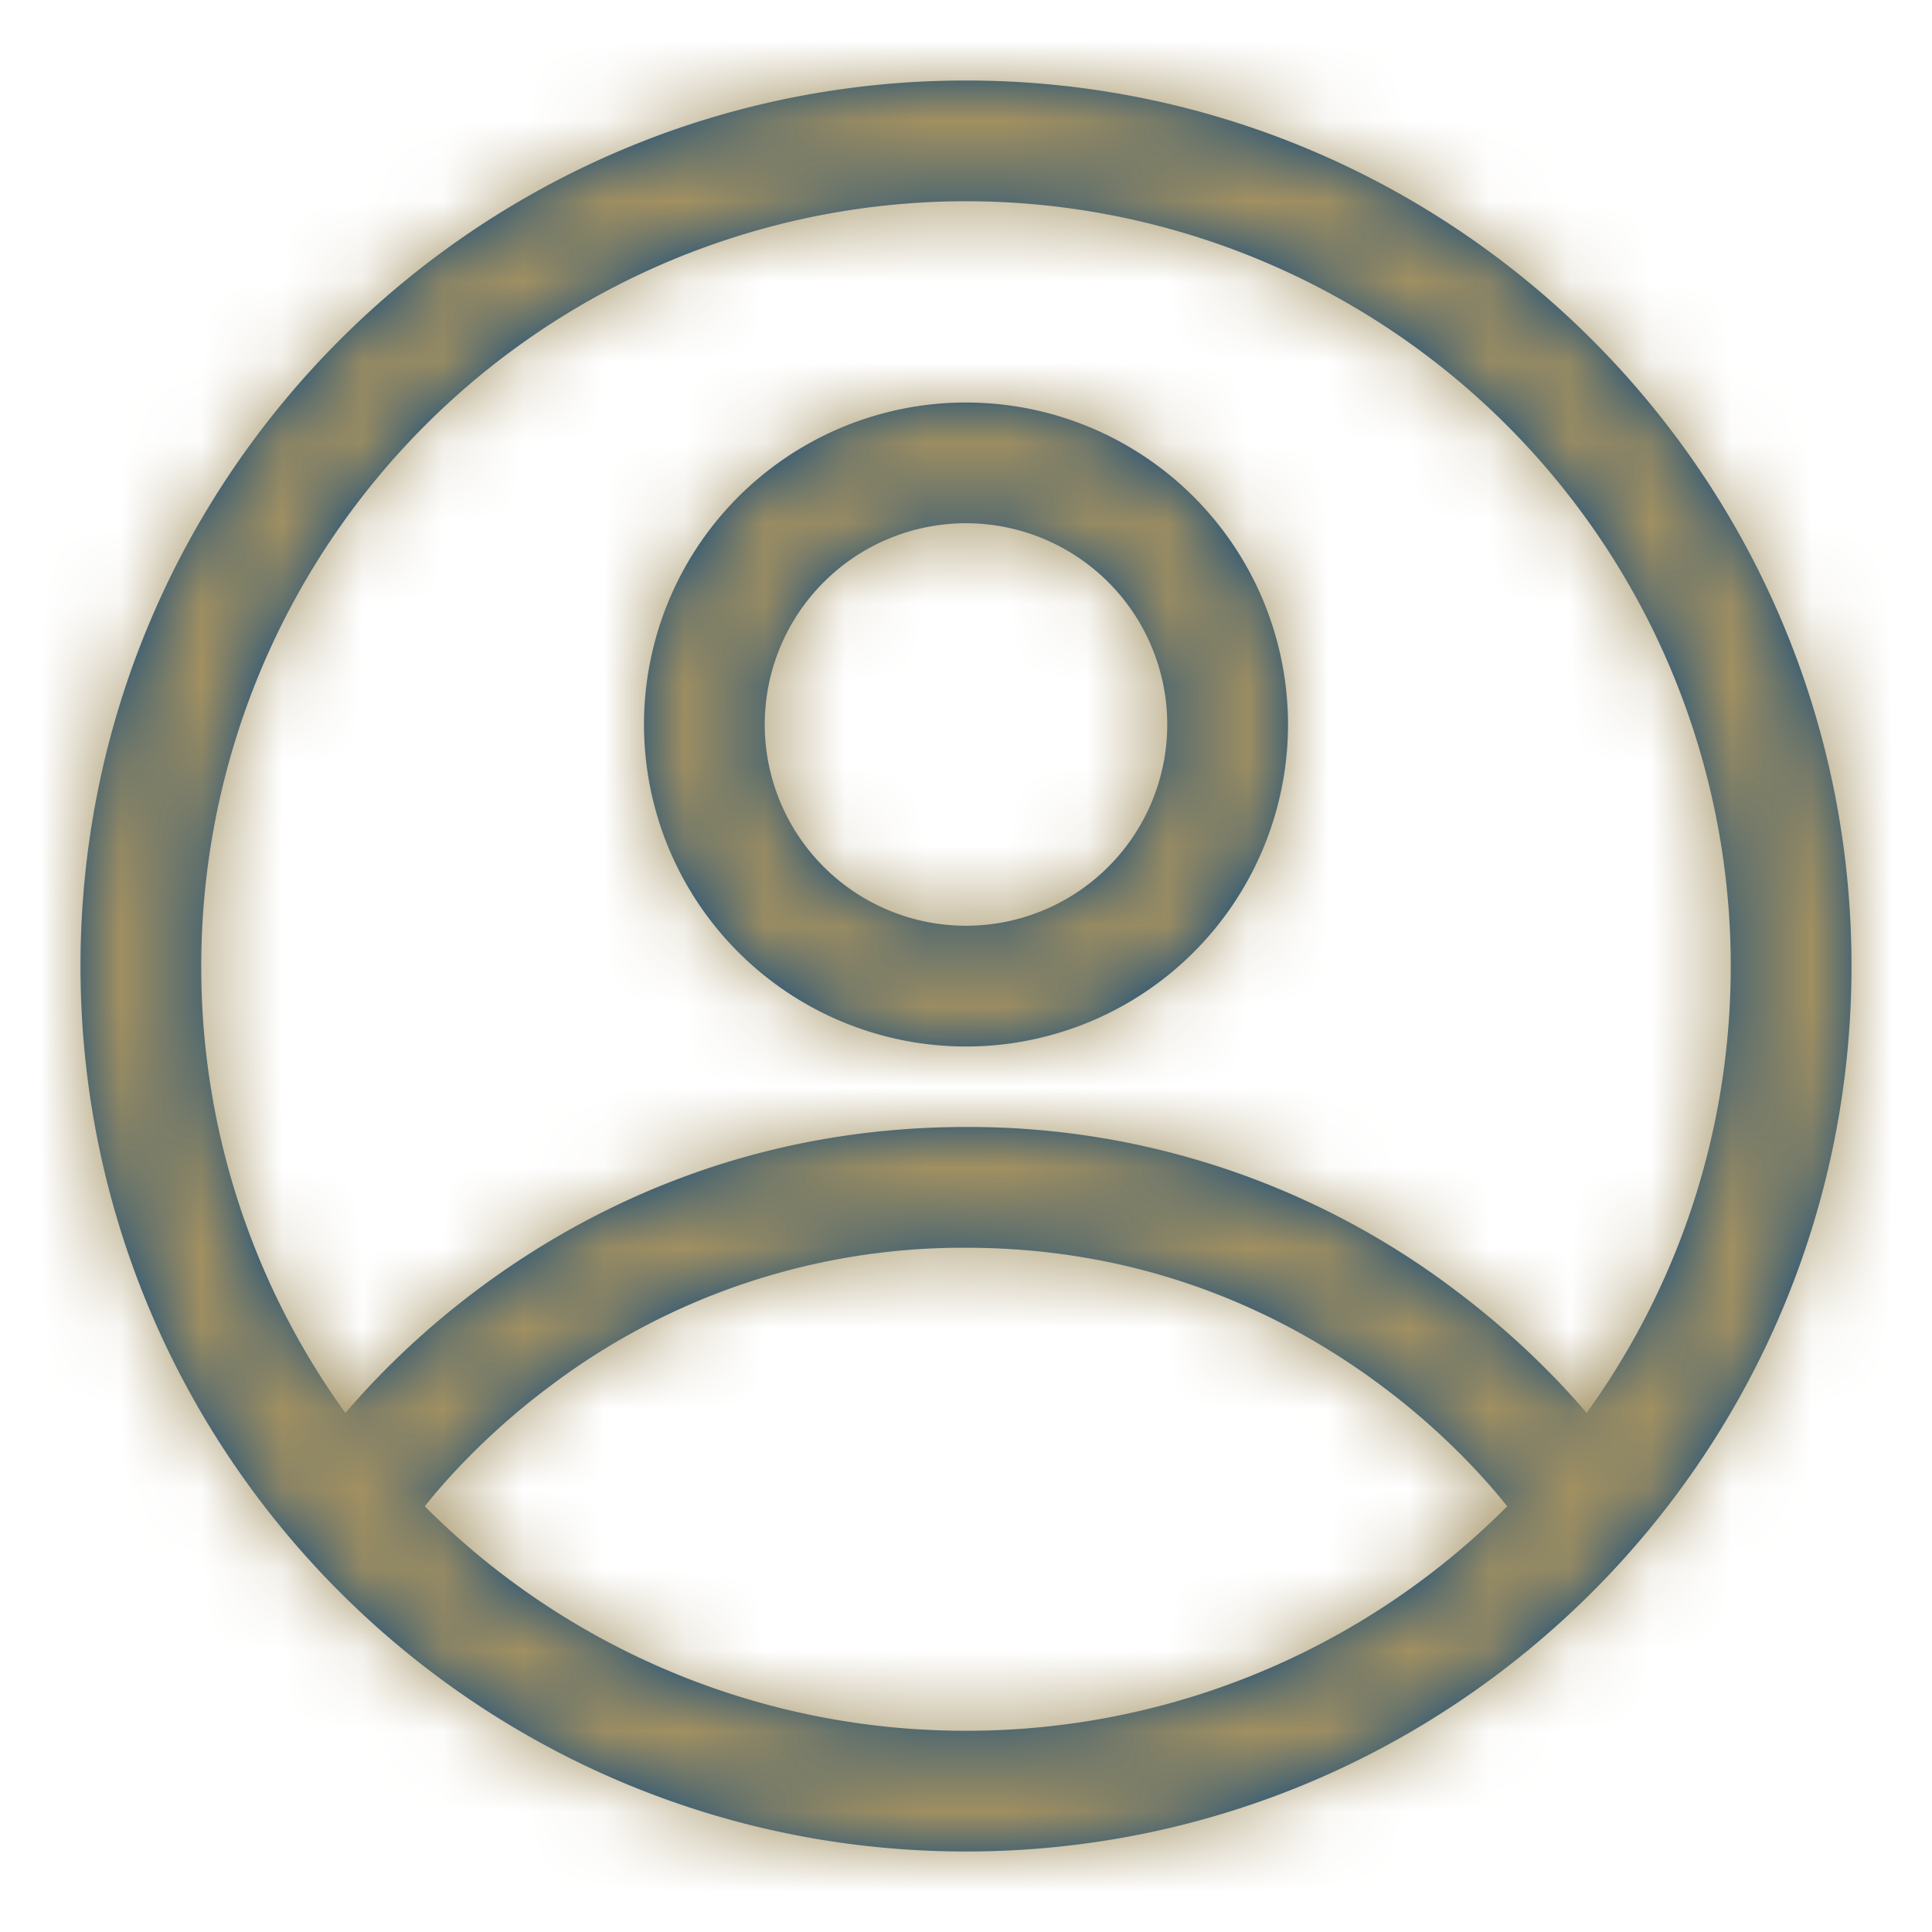 <svg width="24" height="24" fill="none" xmlns="http://www.w3.org/2000/svg"><path d="M16 9a4 4 0 10-8 0 4 4 0 008 0zm-1.5 0a2.5 2.5 0 11-5 0 2.5 2.5 0 015 0z" fill="#00417E"/><path d="M12 23c6.075 0 11-4.925 11-11S18.075 1 12 1 1 5.925 1 12s4.925 11 11 11zm0-1.5a9.47 9.47 0 01-6.723-2.788c.064-.081.148-.183.252-.3a8.858 8.858 0 011.296-1.187A8.504 8.504 0 0112 15.5c2.3 0 4.022.86 5.175 1.725a8.86 8.86 0 011.296 1.187c.104.117.188.219.252.3A9.47 9.47 0 0112 21.5zm7.592-4.084c-.34-.382-.845-.887-1.517-1.391A10.003 10.003 0 0012 14c-2.7 0-4.728 1.015-6.075 2.025a10.348 10.348 0 00-1.635 1.527A9.457 9.457 0 012.5 12a9.5 9.5 0 1119 0c0 2.072-.664 3.99-1.79 5.552a8.466 8.466 0 00-.118-.136z" fill="#00417E"/><mask id="a" style="mask-type:alpha" maskUnits="userSpaceOnUse" x="1" y="1" width="22" height="22"><path d="M16 9a4 4 0 10-8 0 4 4 0 008 0zm-1.5 0a2.5 2.5 0 11-5 0 2.5 2.5 0 015 0z" fill="#000"/><path d="M12 23c6.075 0 11-4.925 11-11S18.075 1 12 1 1 5.925 1 12s4.925 11 11 11zm0-1.5a9.47 9.47 0 01-6.723-2.788c.064-.081.148-.183.252-.3a8.858 8.858 0 011.296-1.187A8.504 8.504 0 0112 15.5c2.3 0 4.022.86 5.175 1.725a8.86 8.86 0 011.296 1.187c.104.117.188.219.252.3A9.47 9.47 0 0112 21.5zm7.592-4.084c-.34-.382-.845-.887-1.517-1.391A10.003 10.003 0 0012 14c-2.7 0-4.728 1.015-6.075 2.025a10.348 10.348 0 00-1.635 1.527A9.457 9.457 0 012.5 12a9.5 9.5 0 1119 0c0 2.072-.664 3.99-1.79 5.552a8.466 8.466 0 00-.118-.136z" fill="#000"/></mask><g mask="url(#a)"><path fill="#A29061" d="M-4-4h32v32H-4z"/></g></svg>
